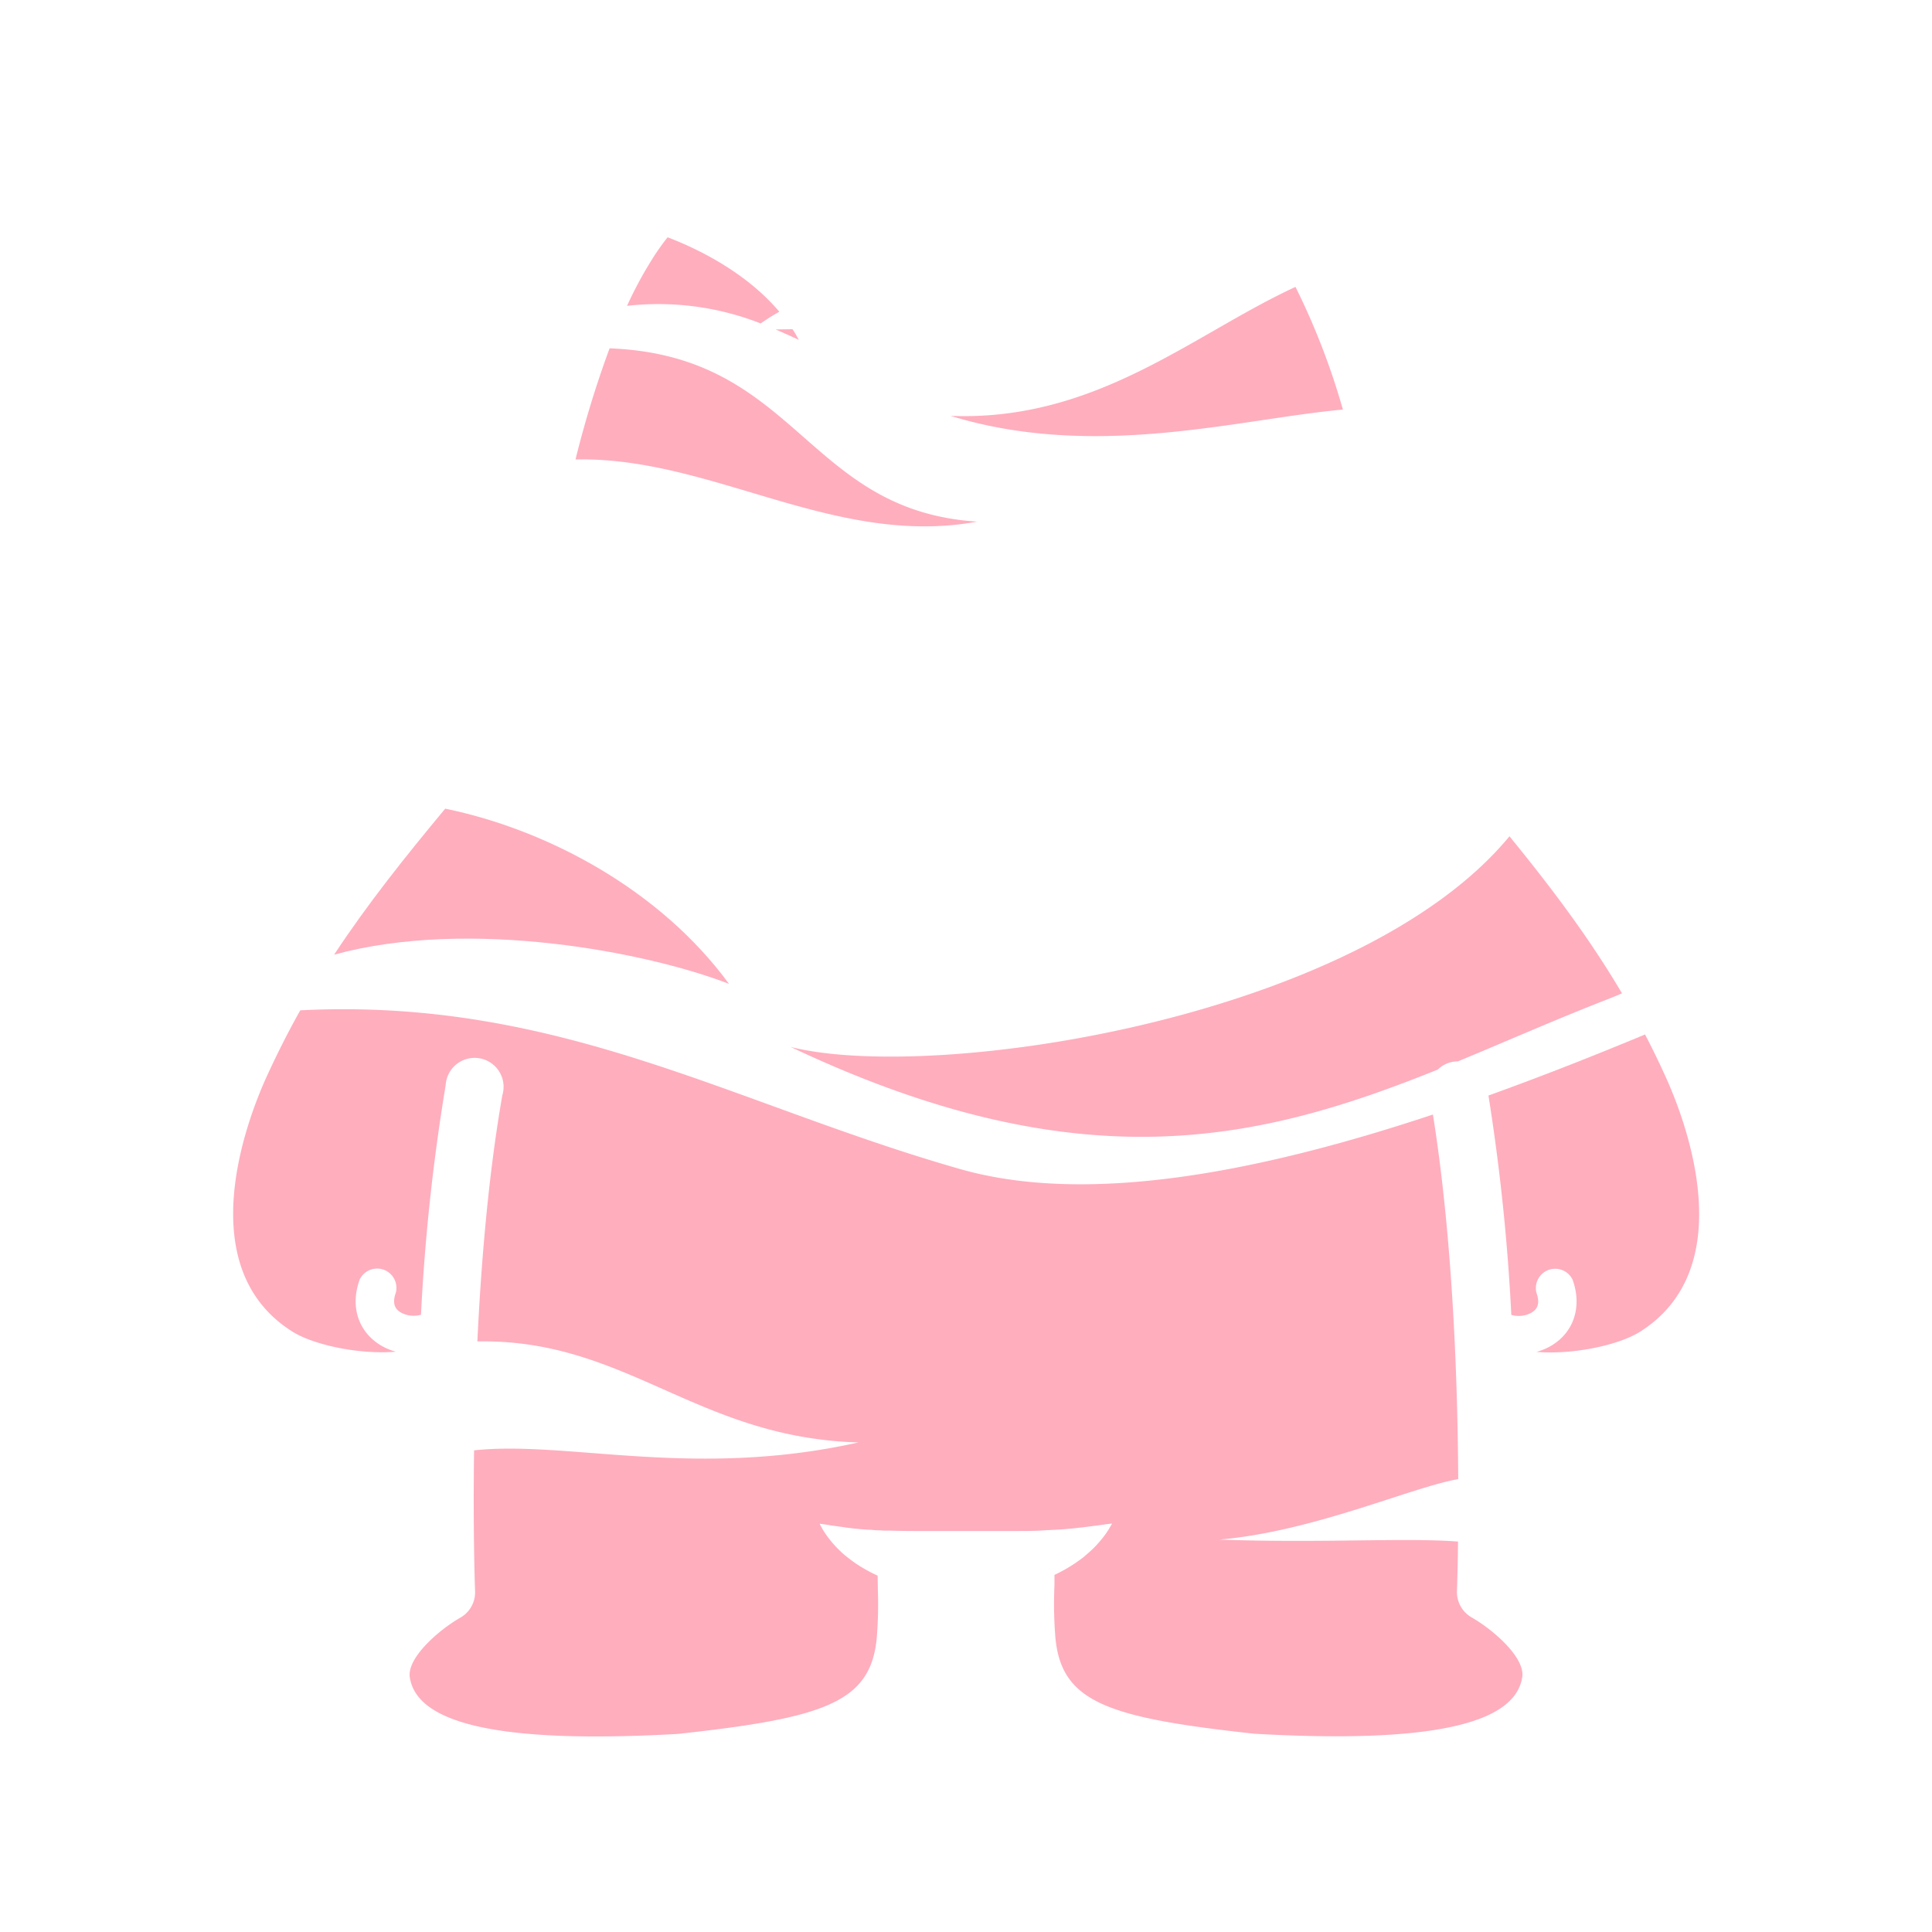 <svg id="图层_1" data-name="图层 1" xmlns="http://www.w3.org/2000/svg" viewBox="0 0 500 500"><defs><style>.cls-1{fill:#ffaebe;}</style></defs><title>画板 1 副本 144</title><path class="cls-1" d="M175.42,448.74c37.75-4.12,49.8-8.07,51.46-24.61a106,106,0,0,0,.31-12.7c0-1.26-.06-2.46-.05-3.65a39.58,39.58,0,0,1-5.76-3.22c-.86-.6-1.66-1.22-2.41-1.81s-1.4-1.22-2-1.81a27.07,27.07,0,0,1-2.86-3.33,18.77,18.77,0,0,1-1.52-2.38c-.32-.58-.47-.89-.47-.89l1,.13c.64.08,1.54.26,2.68.41s2.47.35,3.95.55,3.14.34,4.9.46c.89,0,1.77.15,2.72.16.47,0,.93.05,1.41.07l1.45,0c2,.06,4,.1,6.15.1h20.45c2.27,0,4.48,0,6.6,0s4.18,0,6.13-.13,3.83-.18,5.6-.31l2.55-.23c.82-.08,1.6-.19,2.37-.26l4-.51c1.13-.13,2.08-.32,2.72-.38s1-.11,1-.11-.16.31-.49.87a20,20,0,0,1-1.54,2.33,29.79,29.79,0,0,1-2.89,3.3c-.6.6-1.29,1.16-2,1.8s-1.54,1.19-2.4,1.81a40.22,40.22,0,0,1-5.58,3.18c0,1.24,0,2.49-.05,3.8a106,106,0,0,0,.31,12.7c1.66,16.54,13.71,20.49,51.46,24.61,44.84,2.54,67.52-2.27,69.34-14.7.72-5-7.4-12.14-13.11-15.41a7.54,7.54,0,0,1-3.79-6.81c0-.18.19-4.93.28-12.81-14.1-1.07-34.46.44-61.8-.51,24.48-2.1,49.9-13.62,61.85-15.65-.14-25-1.38-61.94-6.55-94.36-44.71,14.86-89.22,23.59-122.4,14.1-58.93-16.85-103.76-44.44-170.73-41.07-3.1,5.51-6,11.26-8.79,17.36-5.08,11.23-19.59,49.17,6.73,65.78,5.4,3.4,17.1,6,26.81,5.21a15.69,15.69,0,0,1-3.36-1.33c-6.25-3.41-8.63-10.22-6-17.37a5,5,0,0,1,9.35,3.39c-1.21,3.34.25,4.59,1.45,5.25a6.9,6.9,0,0,0,5.05.49,521.42,521.42,0,0,1,6.39-59.41A7.5,7.5,0,1,1,130,283.47c-3.58,20.46-5.48,43.15-6.46,63.69,38.56-.71,56.68,24.95,98.63,26.14-42.66,9.53-75.26-.55-99.48,2.05-.3,21.3.24,36.15.26,36.47a7.54,7.54,0,0,1-3.8,6.82c-5.7,3.26-13.82,10.43-13.1,15.41C107.9,446.47,130.57,451.27,175.42,448.74Z"/><path class="cls-1" d="M391.13,340.3a6.9,6.9,0,0,0,5.05-.49c1.2-.66,2.66-1.91,1.45-5.25a5,5,0,0,1,9.35-3.39c2.59,7.15.21,14-6,17.37a15.69,15.69,0,0,1-3.36,1.33c9.71.78,21.41-1.81,26.81-5.21,26.31-16.61,11.81-54.55,6.73-65.78-1.74-3.85-3.55-7.56-5.42-11.16-13.2,5.49-26.82,10.87-40.53,15.8A530,530,0,0,1,391.13,340.3Z"/><path class="cls-1" d="M188.67,254.63c-17.75-24.26-46.86-39.88-73.45-45.35-10.44,12.57-20.09,24.64-28.75,37.79C121.59,237.45,167.69,246.48,188.67,254.63Z"/><path class="cls-1" d="M252.92,135c-44.51-2.84-46.44-43-95.16-44.85a270.72,270.72,0,0,0-8.82,28.76C184.22,118.14,215.93,141.77,252.92,135Z"/><path class="cls-1" d="M196.84,83.7c.58-.38,1.25-.82,2-1.32s1.79-1.1,2.85-1.7c-7.43-8.81-18.44-15.27-28.91-19.27-1.06,1.34-2.12,2.78-3.16,4.35a102.46,102.46,0,0,0-7.34,13.39A72.49,72.49,0,0,1,196.84,83.7Z"/><path class="cls-1" d="M200.73,85.26q3,1.29,6,2.7c-.5-.94-1-1.86-1.63-2.76Z"/><path class="cls-1" d="M419.77,257.07c-8.61-14.57-18.4-27.5-29.12-40.64-39,47.24-148.69,63.86-186,54.53,75.45,35.72,121.88,24.18,167.46,5.84a7.3,7.3,0,0,1,5.17-2.11c12.68-5.23,25.37-10.87,38.69-16.05C417.29,258.13,418.55,257.61,419.77,257.07Z"/><path class="cls-1" d="M246,107.63c37.63,11.49,74.32.85,101.54-1.63a183.87,183.87,0,0,0-12.27-31.75C308.71,86.5,283.78,109.09,246,107.63Z"/></svg>